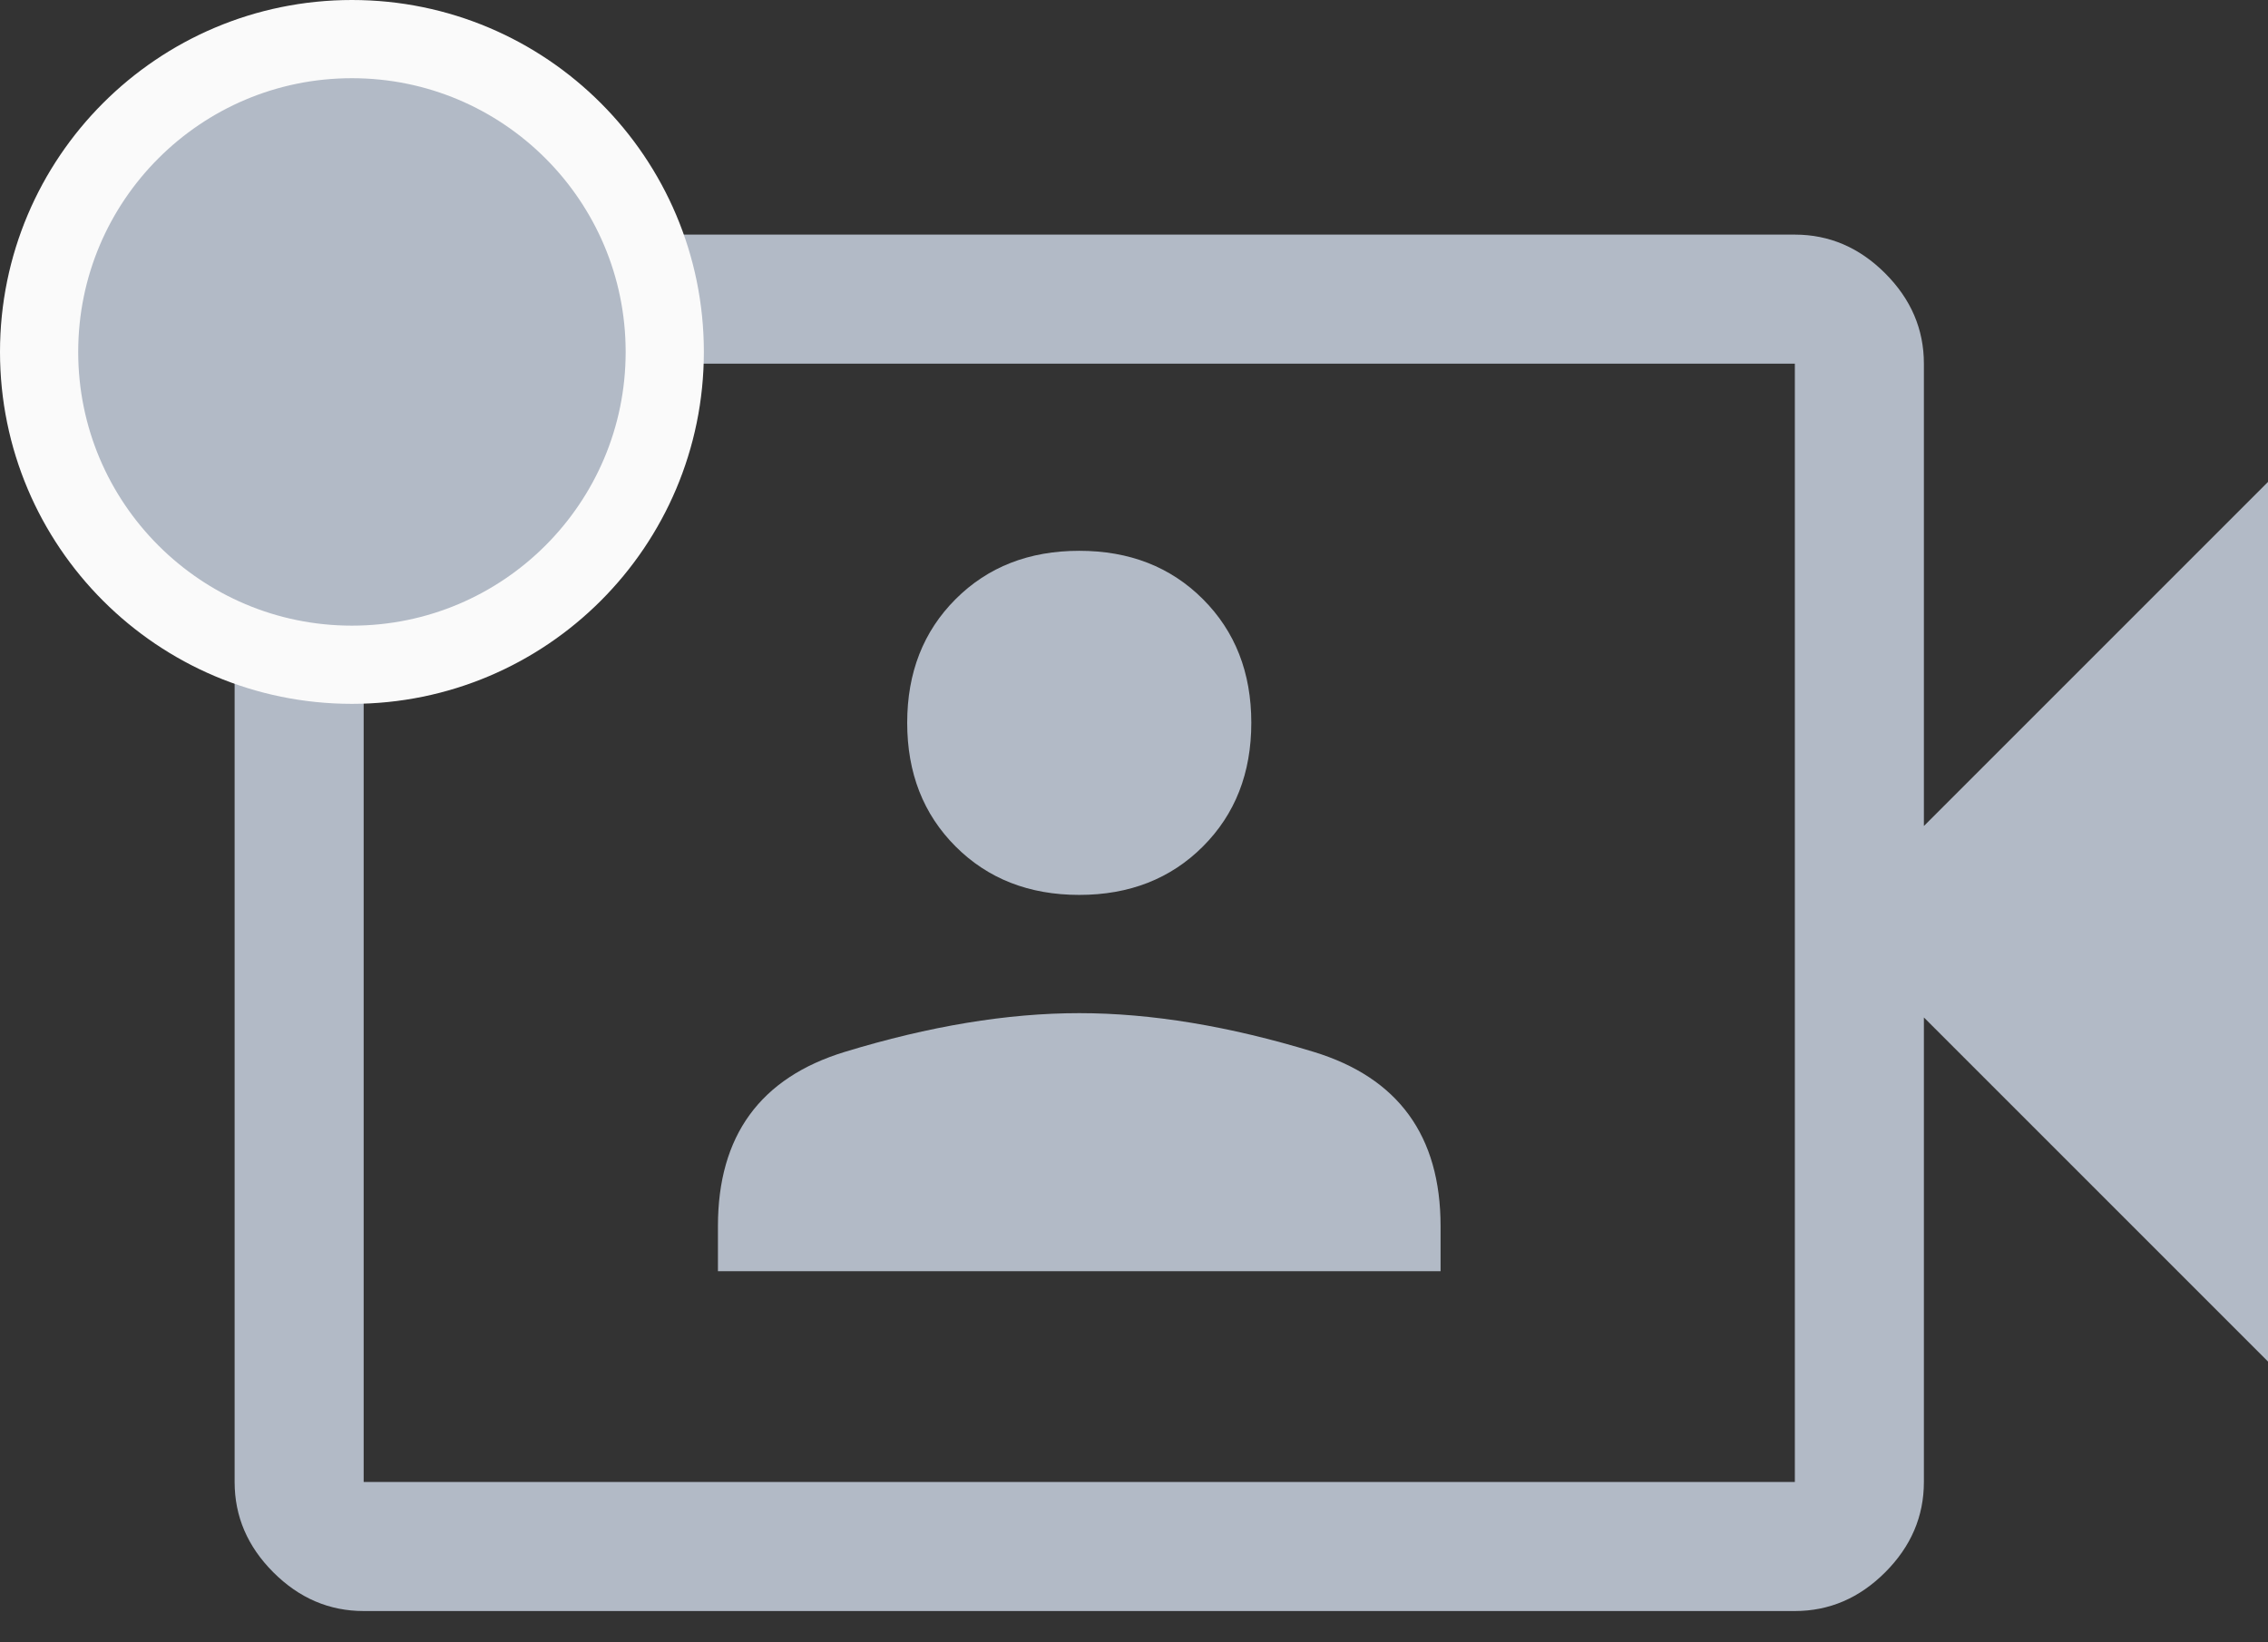 <svg width="29" height="21" viewBox="0 0 29 21" fill="none" xmlns="http://www.w3.org/2000/svg">
<rect x="0" y="0" width="29" height="21" fill="#333333" stroke="none"/>
<path d="M4.65 20.6C4.21 20.6 3.825 20.435 3.495 20.105C3.165 19.775 3 19.39 3 18.95V4.65C3 4.21 3.165 3.825 3.495 3.495C3.825 3.165 4.21 3 4.65 3H22.95C23.39 3 23.775 3.165 24.105 3.495C24.435 3.825 24.6 4.21 24.6 4.65V10.562L29 6.162V17.41L24.6 13.01V18.95C24.6 19.39 24.435 19.775 24.105 20.105C23.775 20.435 23.39 20.6 22.95 20.6H4.65ZM4.65 18.95H22.95V4.65H4.65V18.95ZM9.18 16.255H18.42V15.678C18.42 14.523 17.879 13.78 16.797 13.45C15.716 13.12 14.717 12.955 13.8 12.955C12.883 12.955 11.884 13.12 10.803 13.45C9.721 13.78 9.18 14.523 9.18 15.678V16.255ZM13.8 11.443C14.442 11.443 14.969 11.236 15.381 10.824C15.794 10.411 16 9.884 16 9.242C16 8.601 15.794 8.074 15.381 7.661C14.969 7.249 14.442 7.043 13.8 7.043C13.158 7.043 12.631 7.249 12.219 7.661C11.806 8.074 11.6 8.601 11.6 9.242C11.6 9.884 11.806 10.411 12.219 10.824C12.631 11.236 13.158 11.443 13.8 11.443Z" fill="#B2BAC6"/>
<circle cx="4.5" cy="4.5" r="4" fill="#B2BAC6" stroke="#FAFAFA"/>
</svg>
